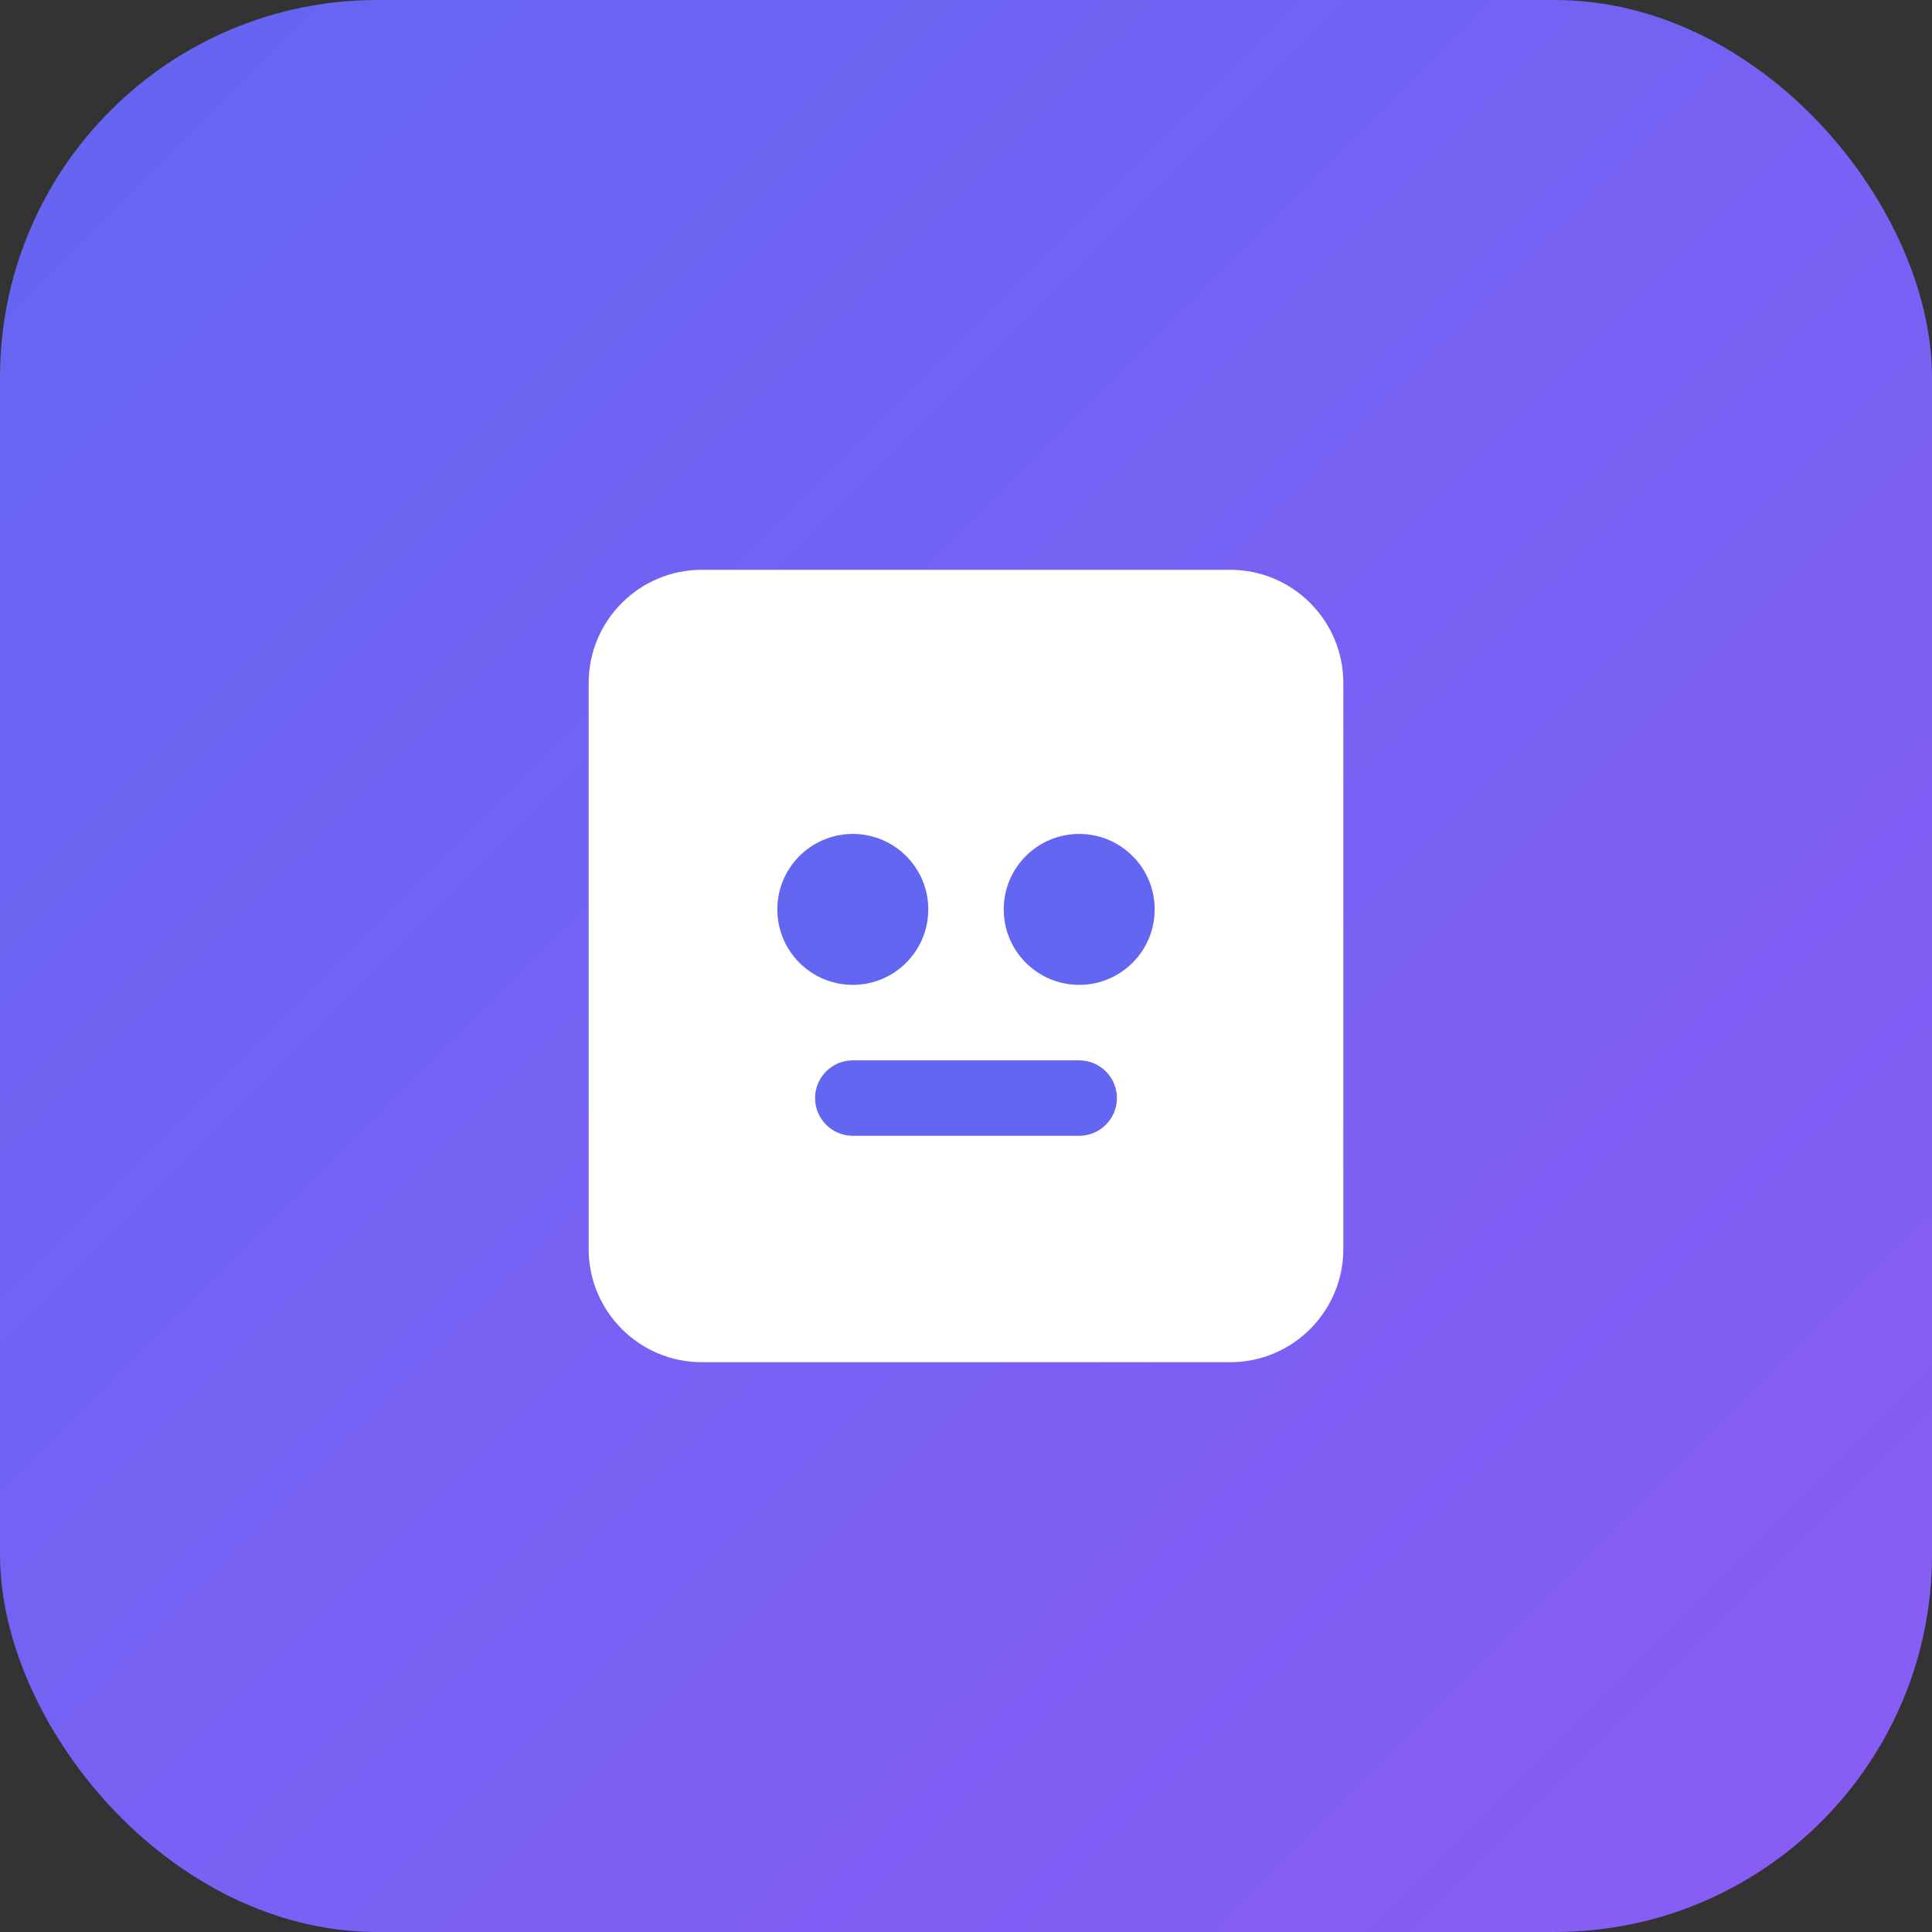 <?xml version="1.0" encoding="UTF-8" standalone="no"?>
<svg width="1024" height="1024" viewBox="0 0 1024 1024" xmlns="http://www.w3.org/2000/svg">
  <rect x="0" y="0" width="1024" height="1024" fill="#333333" stroke="none"/>
  <defs>
    <linearGradient id="grad" x1="0%" y1="0%" x2="100%" y2="100%">
      <stop offset="0%" style="stop-color:#6366F1;stop-opacity:1" />
      <stop offset="100%" style="stop-color:#8B5CF6;stop-opacity:1" />
    </linearGradient>
  </defs>
  <rect width="1024" height="1024" rx="200" fill="url(#grad)"/>
  <path d="M312 362c0-33.1 26.9-60 60-60h280c33.1 0 60 26.9 60 60v300c0 33.1-26.9 60-60 60H372c-33.1 0-60-26.9-60-60V362z" fill="white"/>
  <circle cx="452" cy="482" r="40" fill="#6366F1"/>
  <circle cx="572" cy="482" r="40" fill="#6366F1"/>
  <path d="M452 562h120c11 0 20 9 20 20s-9 20-20 20H452c-11 0-20-9-20-20s9-20 20-20z" fill="#6366F1"/>
</svg> 